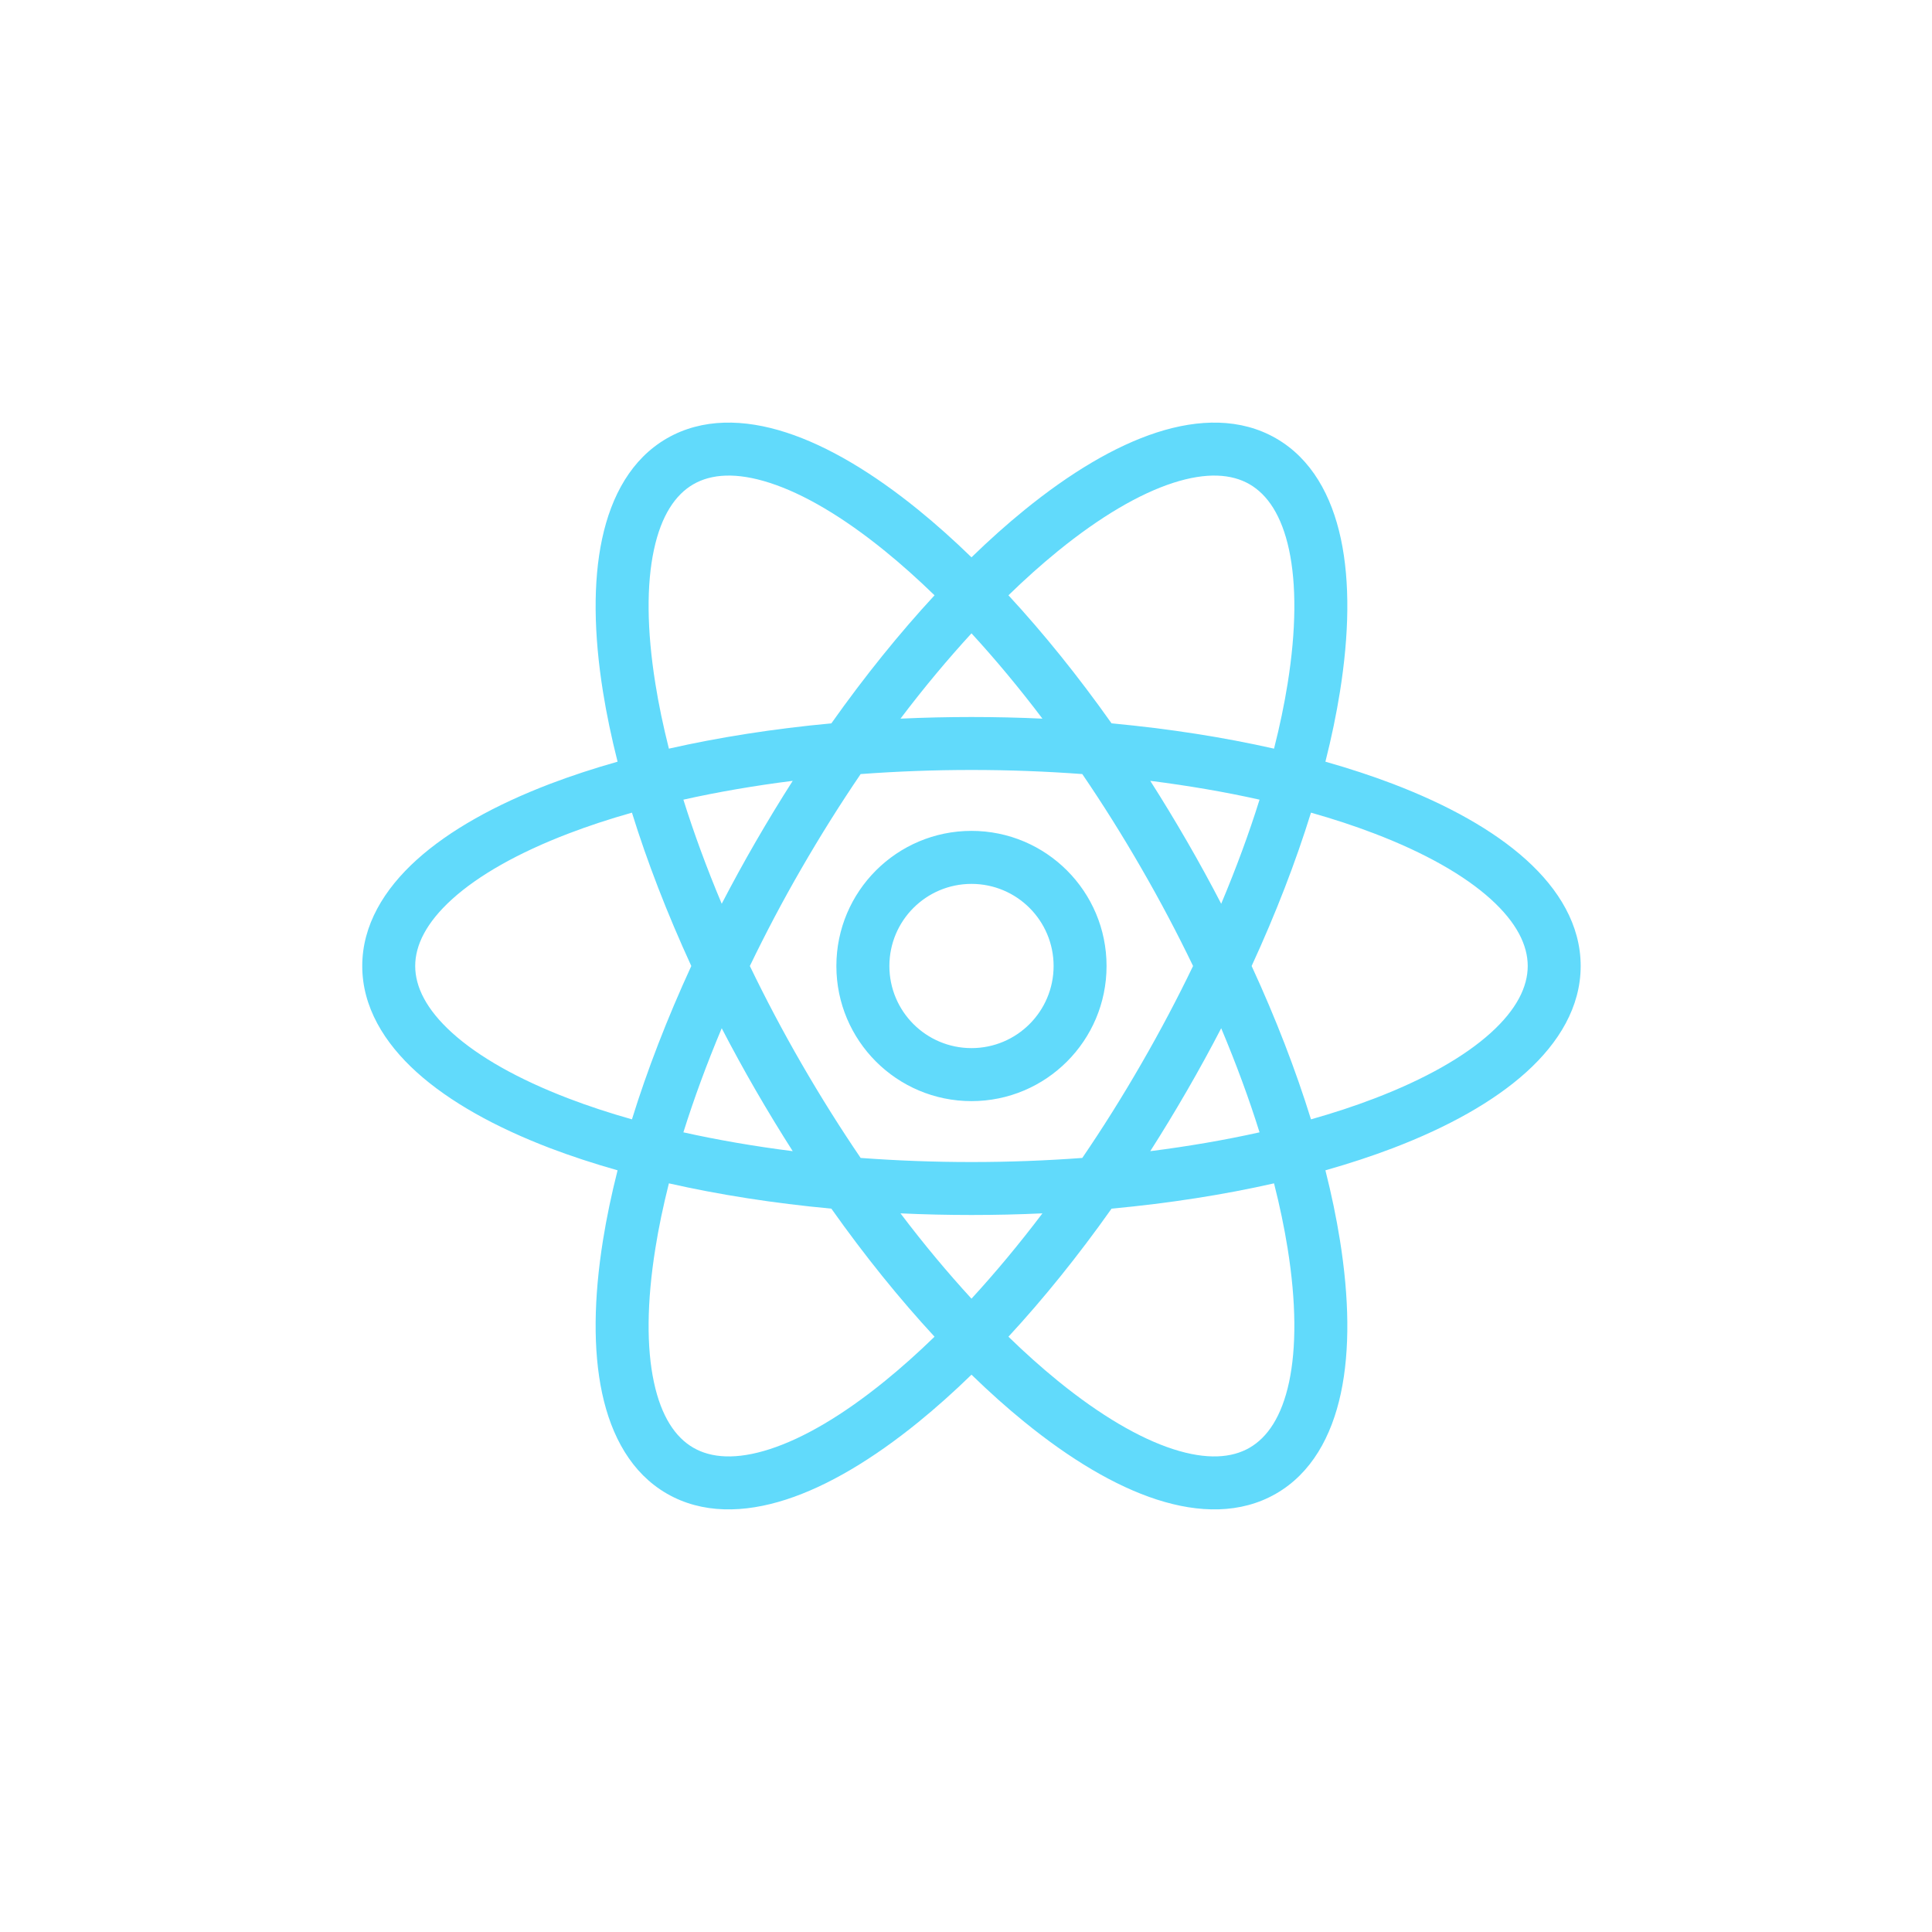 <svg width="32" height="32" viewBox="0 0 32 32" fill="none" xmlns="http://www.w3.org/2000/svg">
<path fill-rule="evenodd" clip-rule="evenodd" d="M14.255 12.821C13.921 13.312 13.594 13.832 13.279 14.377C12.964 14.921 12.678 15.465 12.42 16C12.678 16.535 12.964 17.078 13.279 17.623C13.594 18.168 13.921 18.688 14.255 19.179C14.848 19.223 15.462 19.247 16.091 19.247C16.72 19.247 17.333 19.223 17.926 19.179C18.261 18.688 18.588 18.168 18.902 17.623C19.217 17.078 19.503 16.535 19.761 16C19.503 15.465 19.217 14.921 18.902 14.377C18.588 13.832 18.261 13.312 17.926 12.821C17.333 12.777 16.72 12.753 16.091 12.753C15.462 12.753 14.848 12.777 14.255 12.821ZM13.13 12.933C12.922 13.259 12.718 13.594 12.519 13.938C12.32 14.282 12.132 14.626 11.954 14.969C11.705 14.377 11.493 13.799 11.319 13.245C11.886 13.118 12.492 13.014 13.13 12.933ZM14.915 11.903C15.301 11.885 15.693 11.876 16.091 11.876C16.488 11.876 16.88 11.885 17.266 11.903C16.878 11.39 16.484 10.918 16.091 10.49C15.698 10.918 15.303 11.39 14.915 11.903ZM15.479 9.86C14.901 10.485 14.325 11.197 13.77 11.981C12.814 12.07 11.909 12.212 11.079 12.4C10.985 12.026 10.909 11.666 10.855 11.323C10.712 10.431 10.708 9.679 10.831 9.107C10.953 8.535 11.188 8.192 11.484 8.021C11.78 7.85 12.195 7.818 12.751 7.998C13.308 8.178 13.957 8.557 14.658 9.127C14.928 9.346 15.202 9.591 15.479 9.86ZM16.703 9.86C17.281 10.485 17.856 11.197 18.411 11.981C19.367 12.07 20.272 12.212 21.102 12.4C21.197 12.026 21.272 11.666 21.327 11.323C21.47 10.431 21.473 9.679 21.351 9.107C21.228 8.535 20.993 8.192 20.697 8.021C20.402 7.85 19.987 7.818 19.43 7.998C18.874 8.178 18.224 8.557 17.523 9.127C17.254 9.346 16.979 9.591 16.703 9.86ZM21.953 12.616C22.054 12.217 22.134 11.831 22.193 11.462C22.346 10.508 22.362 9.638 22.209 8.924C22.056 8.209 21.722 7.599 21.136 7.261C20.55 6.923 19.856 6.938 19.16 7.163C18.464 7.388 17.719 7.837 16.97 8.446C16.679 8.682 16.386 8.944 16.091 9.231C15.796 8.944 15.502 8.682 15.212 8.446C14.462 7.837 13.717 7.388 13.021 7.163C12.326 6.938 11.631 6.923 11.045 7.261C10.46 7.599 10.126 8.209 9.973 8.924C9.82 9.638 9.835 10.508 9.988 11.462C10.047 11.831 10.128 12.217 10.229 12.616C9.833 12.728 9.459 12.851 9.109 12.984C8.207 13.329 7.446 13.75 6.903 14.24C6.361 14.73 6 15.324 6 16C6 16.676 6.361 17.27 6.903 17.76C7.446 18.25 8.207 18.671 9.109 19.016C9.459 19.149 9.833 19.272 10.229 19.384C10.128 19.783 10.047 20.169 9.988 20.538C9.835 21.492 9.82 22.361 9.973 23.076C10.126 23.791 10.46 24.401 11.045 24.739C11.631 25.077 12.326 25.062 13.021 24.837C13.717 24.612 14.462 24.163 15.212 23.554C15.502 23.318 15.796 23.056 16.091 22.769C16.386 23.056 16.679 23.318 16.97 23.554C17.719 24.163 18.464 24.612 19.16 24.837C19.856 25.062 20.55 25.077 21.136 24.739C21.722 24.401 22.056 23.791 22.209 23.076C22.362 22.361 22.346 21.492 22.193 20.538C22.134 20.169 22.054 19.783 21.953 19.384C22.349 19.272 22.723 19.149 23.072 19.016C23.975 18.671 24.735 18.25 25.278 17.76C25.821 17.27 26.181 16.676 26.181 16C26.181 15.324 25.821 14.73 25.278 14.24C24.735 13.75 23.975 13.329 23.072 12.984C22.723 12.851 22.349 12.728 21.953 12.616ZM20.862 13.245C20.296 13.118 19.689 13.014 19.052 12.933C19.26 13.259 19.463 13.594 19.662 13.938C19.861 14.282 20.049 14.626 20.227 14.969C20.476 14.377 20.689 13.799 20.862 13.245ZM20.731 16C21.133 15.127 21.462 14.273 21.714 13.46C22.086 13.565 22.435 13.68 22.759 13.804C23.603 14.126 24.256 14.499 24.69 14.891C25.124 15.283 25.304 15.659 25.304 16C25.304 16.341 25.124 16.717 24.69 17.109C24.256 17.501 23.603 17.874 22.759 18.196C22.435 18.32 22.086 18.435 21.714 18.54C21.462 17.727 21.133 16.872 20.731 16ZM20.227 17.031C20.049 17.374 19.861 17.718 19.662 18.062C19.463 18.406 19.26 18.741 19.052 19.067C19.689 18.986 20.296 18.881 20.862 18.755C20.689 18.201 20.476 17.623 20.227 17.031ZM21.102 19.6C20.272 19.788 19.367 19.93 18.411 20.019C17.856 20.803 17.281 21.515 16.703 22.14C16.979 22.409 17.254 22.654 17.523 22.873C18.224 23.443 18.874 23.822 19.43 24.002C19.987 24.182 20.402 24.15 20.697 23.979C20.993 23.808 21.228 23.465 21.351 22.893C21.473 22.321 21.47 21.569 21.327 20.677C21.272 20.334 21.197 19.974 21.102 19.6ZM16.091 21.51C16.484 21.082 16.878 20.61 17.266 20.097C16.88 20.115 16.488 20.124 16.091 20.124C15.693 20.124 15.301 20.115 14.915 20.097C15.303 20.61 15.698 21.082 16.091 21.51ZM13.13 19.067C12.922 18.741 12.718 18.406 12.519 18.062C12.32 17.718 12.132 17.374 11.954 17.031C11.705 17.623 11.493 18.201 11.319 18.755C11.886 18.881 12.492 18.986 13.13 19.067ZM11.079 19.6C11.909 19.788 12.814 19.93 13.77 20.019C14.325 20.803 14.901 21.515 15.479 22.14C15.202 22.409 14.928 22.654 14.658 22.873C13.957 23.443 13.308 23.822 12.751 24.002C12.195 24.182 11.78 24.15 11.484 23.979C11.188 23.808 10.953 23.465 10.831 22.893C10.708 22.321 10.712 21.569 10.855 20.677C10.909 20.334 10.985 19.974 11.079 19.6ZM10.467 18.54C10.096 18.435 9.746 18.32 9.422 18.196C8.578 17.874 7.925 17.501 7.491 17.109C7.057 16.717 6.877 16.341 6.877 16C6.877 15.659 7.057 15.283 7.491 14.891C7.925 14.499 8.578 14.126 9.422 13.804C9.746 13.68 10.096 13.565 10.467 13.46C10.719 14.273 11.049 15.127 11.45 16C11.049 16.872 10.719 17.727 10.467 18.54ZM16.091 14.64C15.339 14.64 14.731 15.249 14.731 16C14.731 16.751 15.339 17.36 16.091 17.36C16.842 17.36 17.451 16.751 17.451 16C17.451 15.249 16.842 14.64 16.091 14.64ZM13.853 16C13.853 14.764 14.855 13.762 16.091 13.762C17.326 13.762 18.328 14.764 18.328 16C18.328 17.236 17.326 18.238 16.091 18.238C14.855 18.238 13.853 17.236 13.853 16Z" fill="#61DAFB"/>
</svg>
